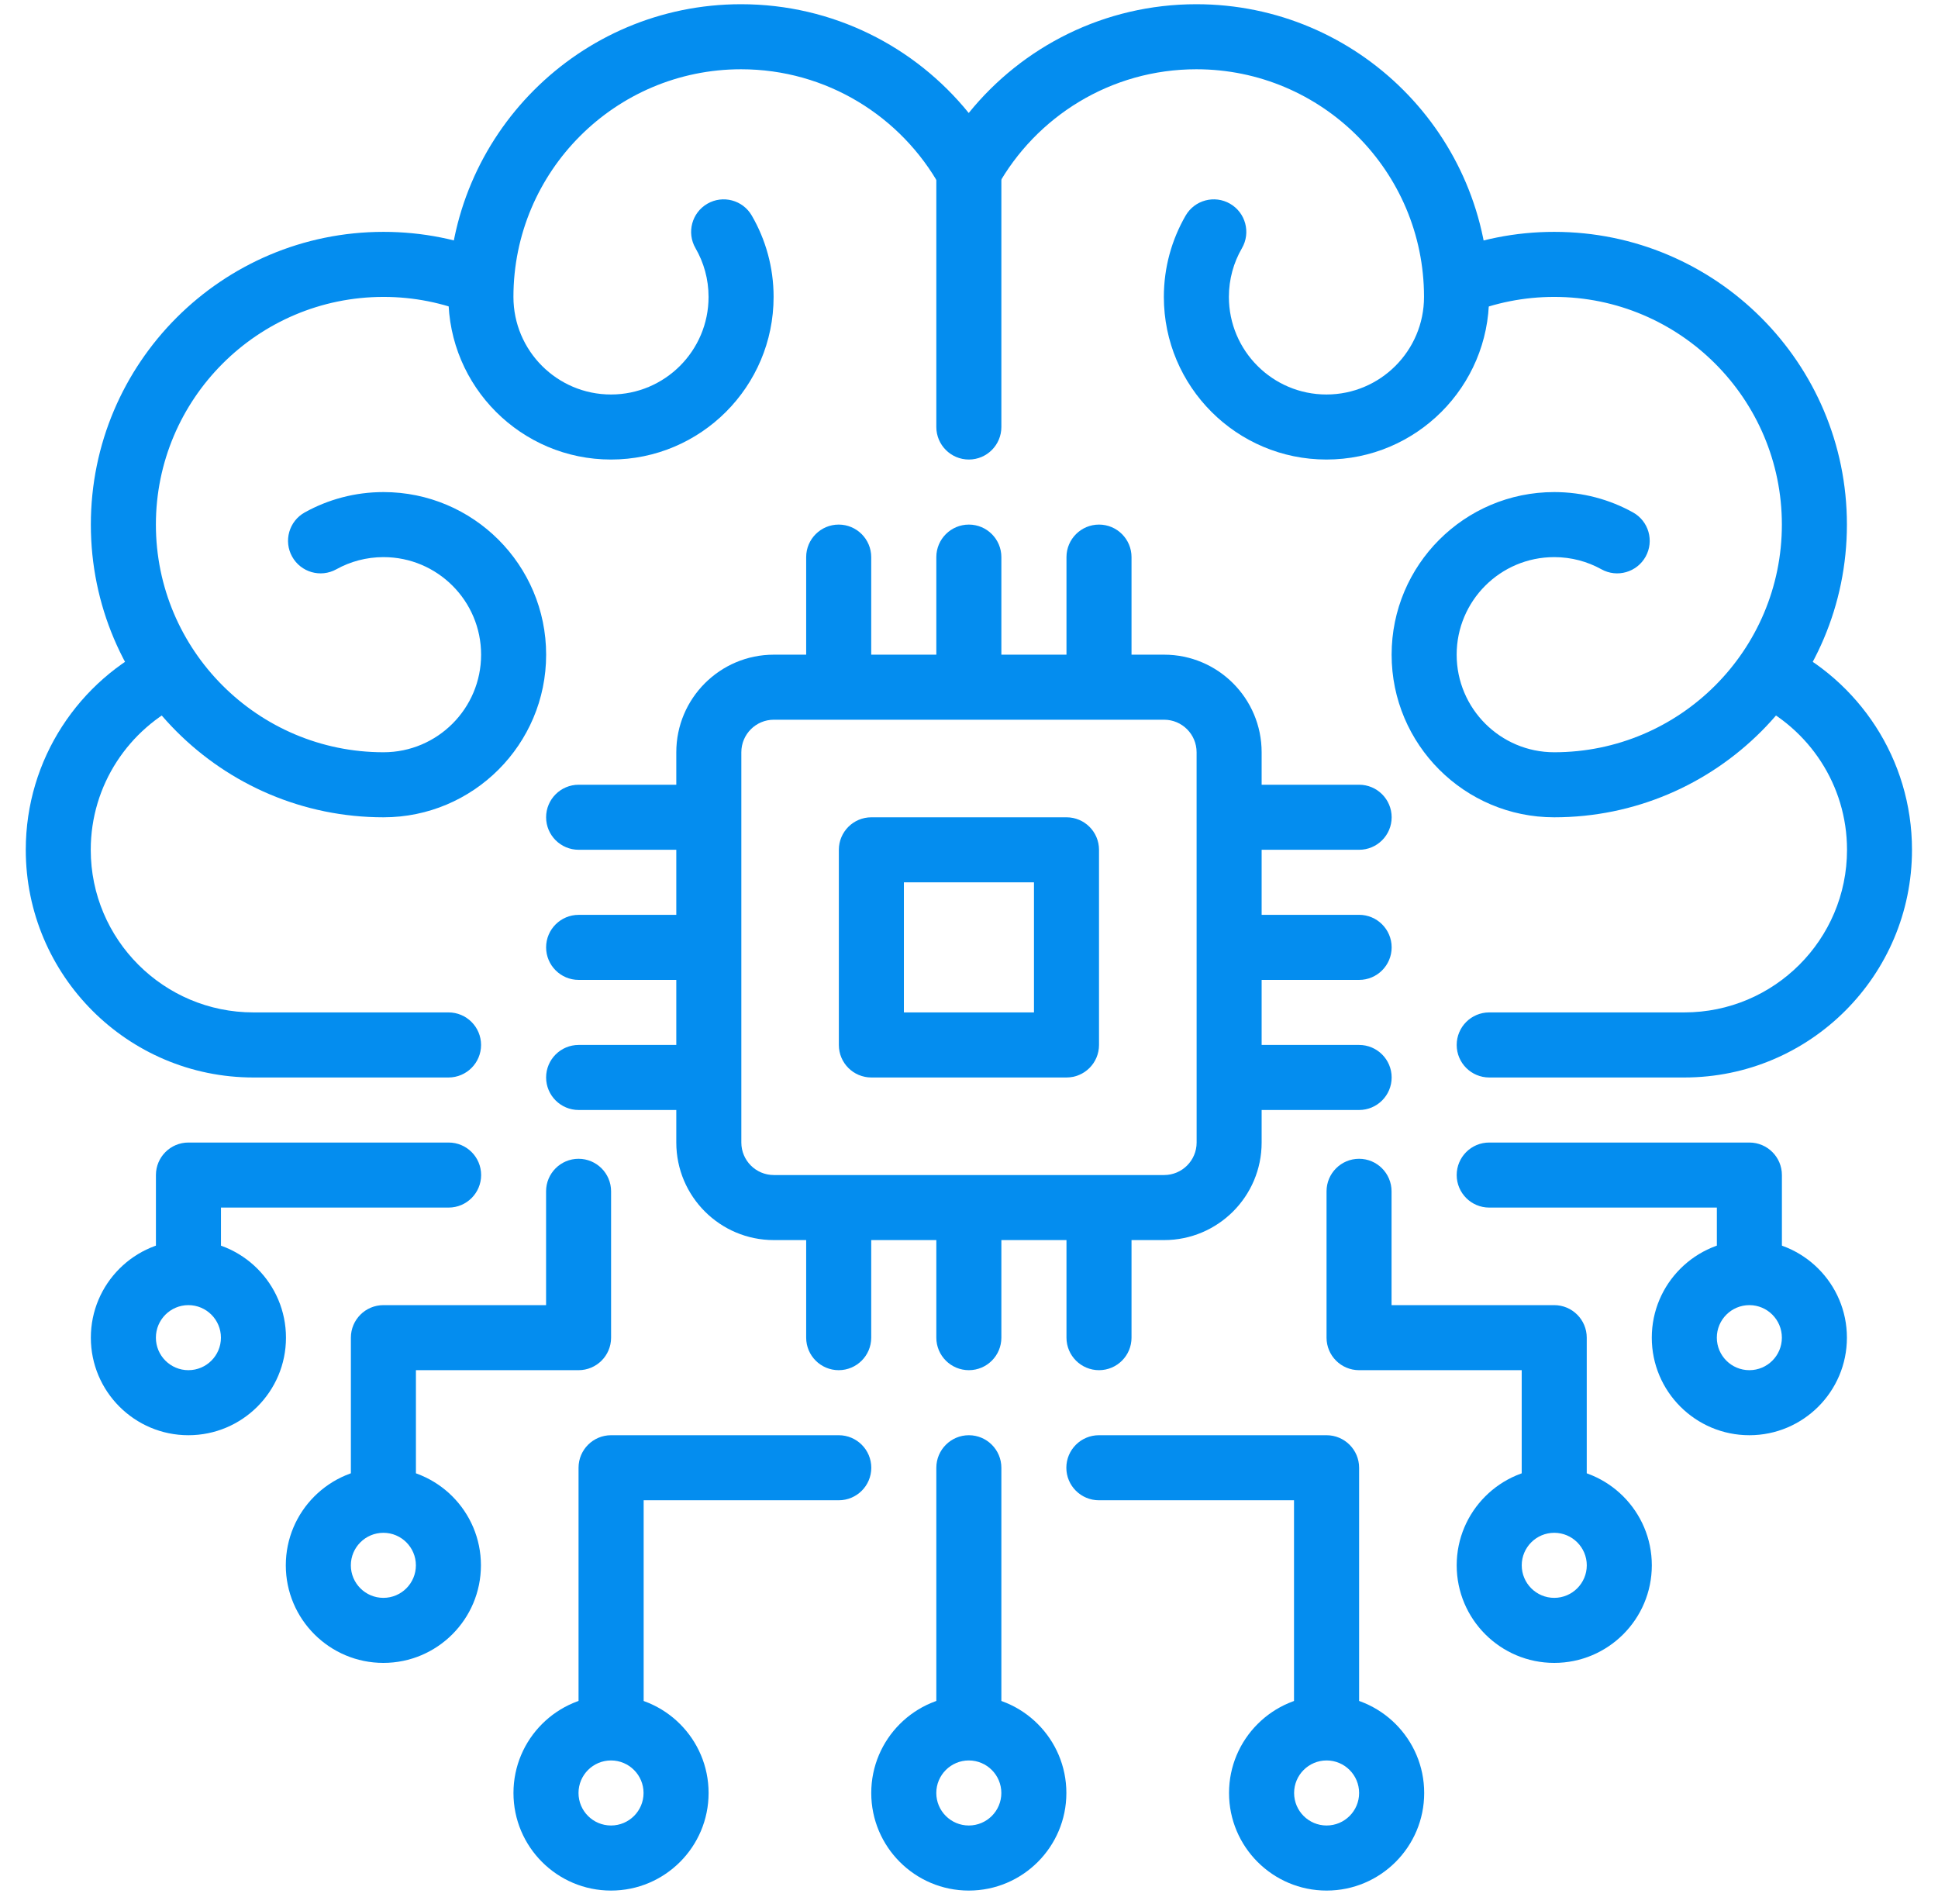 <svg xmlns="http://www.w3.org/2000/svg" width="57" height="56" viewBox="0 0 57 56" fill="none"><path fill-rule="evenodd" clip-rule="evenodd" d="M34.872 6.34C34.465 7.044 34.231 7.861 34.231 8.732C34.231 11.372 36.374 13.515 39.013 13.515C41.653 13.515 43.796 11.372 43.796 8.732C43.796 3.981 39.938 0.124 35.187 0.124C32.484 0.124 30.07 1.372 28.492 3.323C26.913 1.372 24.499 0.124 21.796 0.124C17.045 0.124 13.188 3.981 13.188 8.732C13.188 11.372 15.331 13.515 17.97 13.515C20.61 13.515 22.753 11.372 22.753 8.732C22.753 7.861 22.519 7.044 22.111 6.34C21.847 5.883 21.261 5.727 20.804 5.992C20.348 6.256 20.191 6.842 20.456 7.299C20.7 7.721 20.84 8.21 20.84 8.732C20.84 10.316 19.554 11.602 17.97 11.602C16.386 11.602 15.101 10.316 15.101 8.732C15.101 5.037 18.101 2.037 21.796 2.037C24.316 2.037 26.512 3.432 27.655 5.491C27.824 5.795 28.144 5.984 28.492 5.984C28.839 5.984 29.159 5.795 29.328 5.491C30.471 3.432 32.667 2.037 35.187 2.037C38.883 2.037 41.883 5.037 41.883 8.732C41.883 10.316 40.597 11.602 39.013 11.602C37.43 11.602 36.144 10.316 36.144 8.732C36.144 8.21 36.283 7.721 36.528 7.299C36.792 6.842 36.636 6.256 36.179 5.992C35.722 5.727 35.137 5.883 34.872 6.34Z" fill="#048DEF"></path><path fill-rule="evenodd" clip-rule="evenodd" d="M14.531 7.456C13.528 7.046 12.431 6.819 11.28 6.819C6.529 6.819 2.672 10.677 2.672 15.428C2.672 20.179 6.529 24.037 11.28 24.037C13.92 24.037 16.063 21.894 16.063 19.254C16.063 16.614 13.92 14.472 11.28 14.472C10.44 14.472 9.65 14.689 8.964 15.07C8.502 15.326 8.335 15.909 8.592 16.37C8.848 16.832 9.43 16.999 9.892 16.743C10.304 16.514 10.777 16.385 11.28 16.385C12.864 16.385 14.15 17.67 14.15 19.254C14.15 20.838 12.864 22.124 11.28 22.124C7.585 22.124 4.585 19.123 4.585 15.428C4.585 11.733 7.585 8.732 11.28 8.732C12.175 8.732 13.028 8.908 13.808 9.227C14.297 9.426 15.02 7.655 14.531 7.456Z" fill="#048DEF"></path><path fill-rule="evenodd" clip-rule="evenodd" d="M43.185 9.227C43.965 8.908 44.818 8.732 45.712 8.732C49.408 8.732 52.408 11.733 52.408 15.428C52.408 19.123 49.408 22.124 45.712 22.124C44.129 22.124 42.843 20.838 42.843 19.254C42.843 17.67 44.129 16.385 45.712 16.385C46.216 16.385 46.689 16.514 47.101 16.743C47.562 16.999 48.145 16.832 48.401 16.37C48.657 15.909 48.491 15.326 48.029 15.07C47.342 14.689 46.553 14.472 45.712 14.472C43.073 14.472 40.93 16.614 40.93 19.254C40.93 21.894 43.073 24.037 45.712 24.037C50.463 24.037 54.321 20.179 54.321 15.428C54.321 10.677 50.463 6.819 45.712 6.819C44.562 6.819 43.464 7.046 42.461 7.456C41.972 7.655 42.696 9.426 43.185 9.227Z" fill="#048DEF"></path><path fill-rule="evenodd" clip-rule="evenodd" d="M17.971 49.862C16.387 49.862 15.102 51.148 15.102 52.732C15.102 54.316 16.387 55.602 17.971 55.602C19.555 55.602 20.841 54.316 20.841 52.732C20.841 51.148 19.555 49.862 17.971 49.862ZM17.971 51.775C18.499 51.775 18.928 52.204 18.928 52.732C18.928 53.26 18.499 53.688 17.971 53.688C17.443 53.688 17.015 53.26 17.015 52.732C17.015 52.204 17.443 51.775 17.971 51.775Z" fill="#048DEF"></path><path fill-rule="evenodd" clip-rule="evenodd" d="M11.276 43.167C9.692 43.167 8.406 44.453 8.406 46.036C8.406 47.62 9.692 48.906 11.276 48.906C12.86 48.906 14.145 47.62 14.145 46.036C14.145 44.453 12.86 43.167 11.276 43.167ZM11.276 45.08C11.804 45.08 12.232 45.509 12.232 46.036C12.232 46.564 11.804 46.993 11.276 46.993C10.748 46.993 10.319 46.564 10.319 46.036C10.319 45.509 10.748 45.08 11.276 45.08Z" fill="#048DEF"></path><path fill-rule="evenodd" clip-rule="evenodd" d="M5.541 36.471C3.958 36.471 2.672 37.757 2.672 39.341C2.672 40.925 3.958 42.21 5.541 42.21C7.125 42.21 8.411 40.925 8.411 39.341C8.411 37.757 7.125 36.471 5.541 36.471ZM5.541 38.384C6.069 38.384 6.498 38.813 6.498 39.341C6.498 39.869 6.069 40.297 5.541 40.297C5.013 40.297 4.585 39.869 4.585 39.341C4.585 38.813 5.013 38.384 5.541 38.384Z" fill="#048DEF"></path><path fill-rule="evenodd" clip-rule="evenodd" d="M39.018 49.862C37.434 49.862 36.148 51.148 36.148 52.732C36.148 54.316 37.434 55.602 39.018 55.602C40.602 55.602 41.888 54.316 41.888 52.732C41.888 51.148 40.602 49.862 39.018 49.862ZM39.018 51.775C39.546 51.775 39.974 52.204 39.974 52.732C39.974 53.26 39.546 53.688 39.018 53.688C38.49 53.688 38.062 53.26 38.062 52.732C38.062 52.204 38.49 51.775 39.018 51.775Z" fill="#048DEF"></path><path fill-rule="evenodd" clip-rule="evenodd" d="M45.713 43.167C44.13 43.167 42.844 44.453 42.844 46.036C42.844 47.62 44.13 48.906 45.713 48.906C47.297 48.906 48.583 47.62 48.583 46.036C48.583 44.453 47.297 43.167 45.713 43.167ZM45.713 45.08C46.241 45.08 46.67 45.509 46.67 46.036C46.67 46.564 46.241 46.993 45.713 46.993C45.185 46.993 44.757 46.564 44.757 46.036C44.757 45.509 45.185 45.08 45.713 45.08Z" fill="#048DEF"></path><path fill-rule="evenodd" clip-rule="evenodd" d="M51.452 36.471C49.868 36.471 48.582 37.757 48.582 39.341C48.582 40.925 49.868 42.21 51.452 42.21C53.035 42.21 54.321 40.925 54.321 39.341C54.321 37.757 53.035 36.471 51.452 36.471ZM51.452 38.384C51.98 38.384 52.408 38.813 52.408 39.341C52.408 39.869 51.98 40.297 51.452 40.297C50.924 40.297 50.495 39.869 50.495 39.341C50.495 38.813 50.924 38.384 51.452 38.384Z" fill="#048DEF"></path><path fill-rule="evenodd" clip-rule="evenodd" d="M28.494 49.862C26.911 49.862 25.625 51.148 25.625 52.732C25.625 54.316 26.911 55.602 28.494 55.602C30.078 55.602 31.364 54.316 31.364 52.732C31.364 51.148 30.078 49.862 28.494 49.862ZM28.494 51.775C29.023 51.775 29.451 52.204 29.451 52.732C29.451 53.26 29.023 53.688 28.494 53.688C27.967 53.688 27.538 53.26 27.538 52.732C27.538 52.204 27.967 51.775 28.494 51.775Z" fill="#048DEF"></path><path fill-rule="evenodd" clip-rule="evenodd" d="M37.107 22.124C37.107 20.54 35.822 19.254 34.238 19.254H22.76C21.176 19.254 19.891 20.54 19.891 22.124V33.602C19.891 35.186 21.176 36.471 22.76 36.471H34.238C35.822 36.471 37.107 35.186 37.107 33.602V22.124ZM35.194 22.124L35.195 33.602C35.195 34.13 34.766 34.558 34.238 34.558H22.76C22.232 34.558 21.804 34.13 21.804 33.602V22.124C21.804 21.596 22.232 21.167 22.76 21.167H34.238C34.766 21.167 35.194 21.596 35.194 22.124Z" fill="#048DEF"></path><path fill-rule="evenodd" clip-rule="evenodd" d="M32.324 24.993C32.324 24.465 31.896 24.037 31.368 24.037H25.628C25.1 24.037 24.672 24.465 24.672 24.993V30.732C24.672 31.261 25.1 31.689 25.628 31.689H31.368C31.896 31.689 32.324 31.261 32.324 30.732V24.993ZM30.411 25.95V29.776H26.585V25.95H30.411Z" fill="#048DEF"></path><path fill-rule="evenodd" clip-rule="evenodd" d="M4.598 18.936C2.328 20.008 0.758 22.319 0.758 24.993C0.758 28.688 3.757 31.689 7.453 31.689H13.191C13.72 31.689 14.149 31.26 14.149 30.732C14.149 30.204 13.72 29.775 13.191 29.775H7.453C4.812 29.775 2.669 27.632 2.669 24.993C2.669 23.082 3.794 21.432 5.415 20.666C5.892 20.44 5.074 18.71 4.598 18.936Z" fill="#048DEF"></path><path fill-rule="evenodd" clip-rule="evenodd" d="M43.802 31.689H49.539C53.235 31.689 56.235 28.688 56.235 24.993C56.235 22.319 54.665 20.008 52.395 18.936C51.919 18.71 51.101 20.44 51.578 20.666C53.199 21.432 54.324 23.082 54.324 24.993C54.324 27.632 52.181 29.775 49.539 29.775H43.802C43.272 29.775 42.844 30.204 42.844 30.732C42.844 31.26 43.272 31.689 43.802 31.689Z" fill="#048DEF"></path><path fill-rule="evenodd" clip-rule="evenodd" d="M27.539 35.515V39.341C27.539 39.869 27.968 40.297 28.496 40.297C29.024 40.297 29.452 39.869 29.452 39.341V35.515H27.539Z" fill="#048DEF"></path><path fill-rule="evenodd" clip-rule="evenodd" d="M27.539 43.167V50.819H29.452V43.167C29.452 42.639 29.024 42.21 28.496 42.21C27.968 42.21 27.539 42.639 27.539 43.167Z" fill="#048DEF"></path><path fill-rule="evenodd" clip-rule="evenodd" d="M32.321 44.123H38.059V50.819H39.974V43.167C39.974 42.639 39.545 42.21 39.016 42.21H32.321C31.792 42.21 31.363 42.639 31.363 43.167C31.363 43.695 31.792 44.123 32.321 44.123Z" fill="#048DEF"></path><path fill-rule="evenodd" clip-rule="evenodd" d="M43.8 35.515H50.496V37.428H52.409V34.558C52.409 34.03 51.98 33.602 51.452 33.602H43.8C43.272 33.602 42.844 34.03 42.844 34.558C42.844 35.086 43.272 35.515 43.8 35.515Z" fill="#048DEF"></path><path fill-rule="evenodd" clip-rule="evenodd" d="M13.195 33.602H5.542C5.014 33.602 4.586 34.03 4.586 34.558V37.428H6.499V35.515C6.499 35.515 13.195 35.515 13.195 35.515C13.723 35.515 14.151 35.086 14.151 34.558C14.151 34.03 13.723 33.602 13.195 33.602Z" fill="#048DEF"></path><path fill-rule="evenodd" clip-rule="evenodd" d="M39.016 35.037V39.341C39.016 39.869 39.444 40.297 39.973 40.297H44.756V44.123H46.669V39.341C46.669 38.812 46.24 38.384 45.711 38.384H40.928V35.037C40.928 34.509 40.5 34.08 39.973 34.08C39.444 34.08 39.016 34.509 39.016 35.037Z" fill="#048DEF"></path><path fill-rule="evenodd" clip-rule="evenodd" d="M16.061 35.037V38.384H11.278C10.749 38.384 10.32 38.812 10.32 39.341V44.123H12.233V40.297H17.016C17.545 40.297 17.973 39.869 17.973 39.341V35.037C17.973 34.509 17.545 34.08 17.016 34.08C16.489 34.08 16.061 34.509 16.061 35.037Z" fill="#048DEF"></path><path fill-rule="evenodd" clip-rule="evenodd" d="M24.669 42.21H17.973C17.444 42.21 17.016 42.639 17.016 43.167V50.819H18.931V44.123H24.669C25.198 44.123 25.626 43.695 25.626 43.167C25.626 42.639 25.198 42.21 24.669 42.21Z" fill="#048DEF"></path><path fill-rule="evenodd" clip-rule="evenodd" d="M20.845 26.906H17.019C16.491 26.906 16.062 27.334 16.062 27.862C16.062 28.39 16.491 28.819 17.019 28.819H20.845V26.906Z" fill="#048DEF"></path><path fill-rule="evenodd" clip-rule="evenodd" d="M27.539 16.384V20.211H29.452V16.384C29.452 15.857 29.024 15.428 28.496 15.428C27.968 15.428 27.539 15.857 27.539 16.384Z" fill="#048DEF"></path><path fill-rule="evenodd" clip-rule="evenodd" d="M27.539 4.906V12.558C27.539 13.086 27.968 13.515 28.496 13.515C29.024 13.515 29.452 13.086 29.452 12.558V4.906C29.452 4.378 29.024 3.95 28.496 3.95C27.968 3.95 27.539 4.378 27.539 4.906Z" fill="#048DEF"></path><path fill-rule="evenodd" clip-rule="evenodd" d="M39.974 26.905H36.148V28.819H39.974C40.502 28.819 40.931 28.39 40.931 27.862C40.931 27.334 40.502 26.905 39.974 26.905Z" fill="#048DEF"></path><path fill-rule="evenodd" clip-rule="evenodd" d="M23.711 35.515V39.341C23.711 39.869 24.14 40.297 24.667 40.297C25.195 40.297 25.624 39.869 25.624 39.341V35.515H23.711Z" fill="#048DEF"></path><path fill-rule="evenodd" clip-rule="evenodd" d="M20.845 23.079H17.019C16.491 23.079 16.062 23.508 16.062 24.036C16.062 24.564 16.491 24.992 17.019 24.992H20.845V23.079Z" fill="#048DEF"></path><path fill-rule="evenodd" clip-rule="evenodd" d="M23.711 16.384V20.211H25.624V16.384C25.624 15.857 25.195 15.428 24.667 15.428C24.14 15.428 23.711 15.857 23.711 16.384Z" fill="#048DEF"></path><path fill-rule="evenodd" clip-rule="evenodd" d="M39.974 23.079H36.148V24.992H39.974C40.502 24.992 40.931 24.564 40.931 24.036C40.931 23.508 40.502 23.079 39.974 23.079Z" fill="#048DEF"></path><path fill-rule="evenodd" clip-rule="evenodd" d="M31.367 35.515V39.341C31.367 39.869 31.796 40.297 32.324 40.297C32.852 40.297 33.28 39.869 33.28 39.341V35.515H31.367Z" fill="#048DEF"></path><path fill-rule="evenodd" clip-rule="evenodd" d="M20.845 30.732H17.019C16.491 30.732 16.062 31.16 16.062 31.688C16.062 32.216 16.491 32.645 17.019 32.645H20.845V30.732Z" fill="#048DEF"></path><path fill-rule="evenodd" clip-rule="evenodd" d="M31.367 16.384V20.211H33.28V16.384C33.28 15.857 32.852 15.428 32.324 15.428C31.796 15.428 31.367 15.857 31.367 16.384Z" fill="#048DEF"></path><path fill-rule="evenodd" clip-rule="evenodd" d="M39.974 30.732H36.148V32.645H39.974C40.502 32.645 40.931 32.216 40.931 31.688C40.931 31.16 40.502 30.732 39.974 30.732Z" fill="#048DEF"></path></svg>